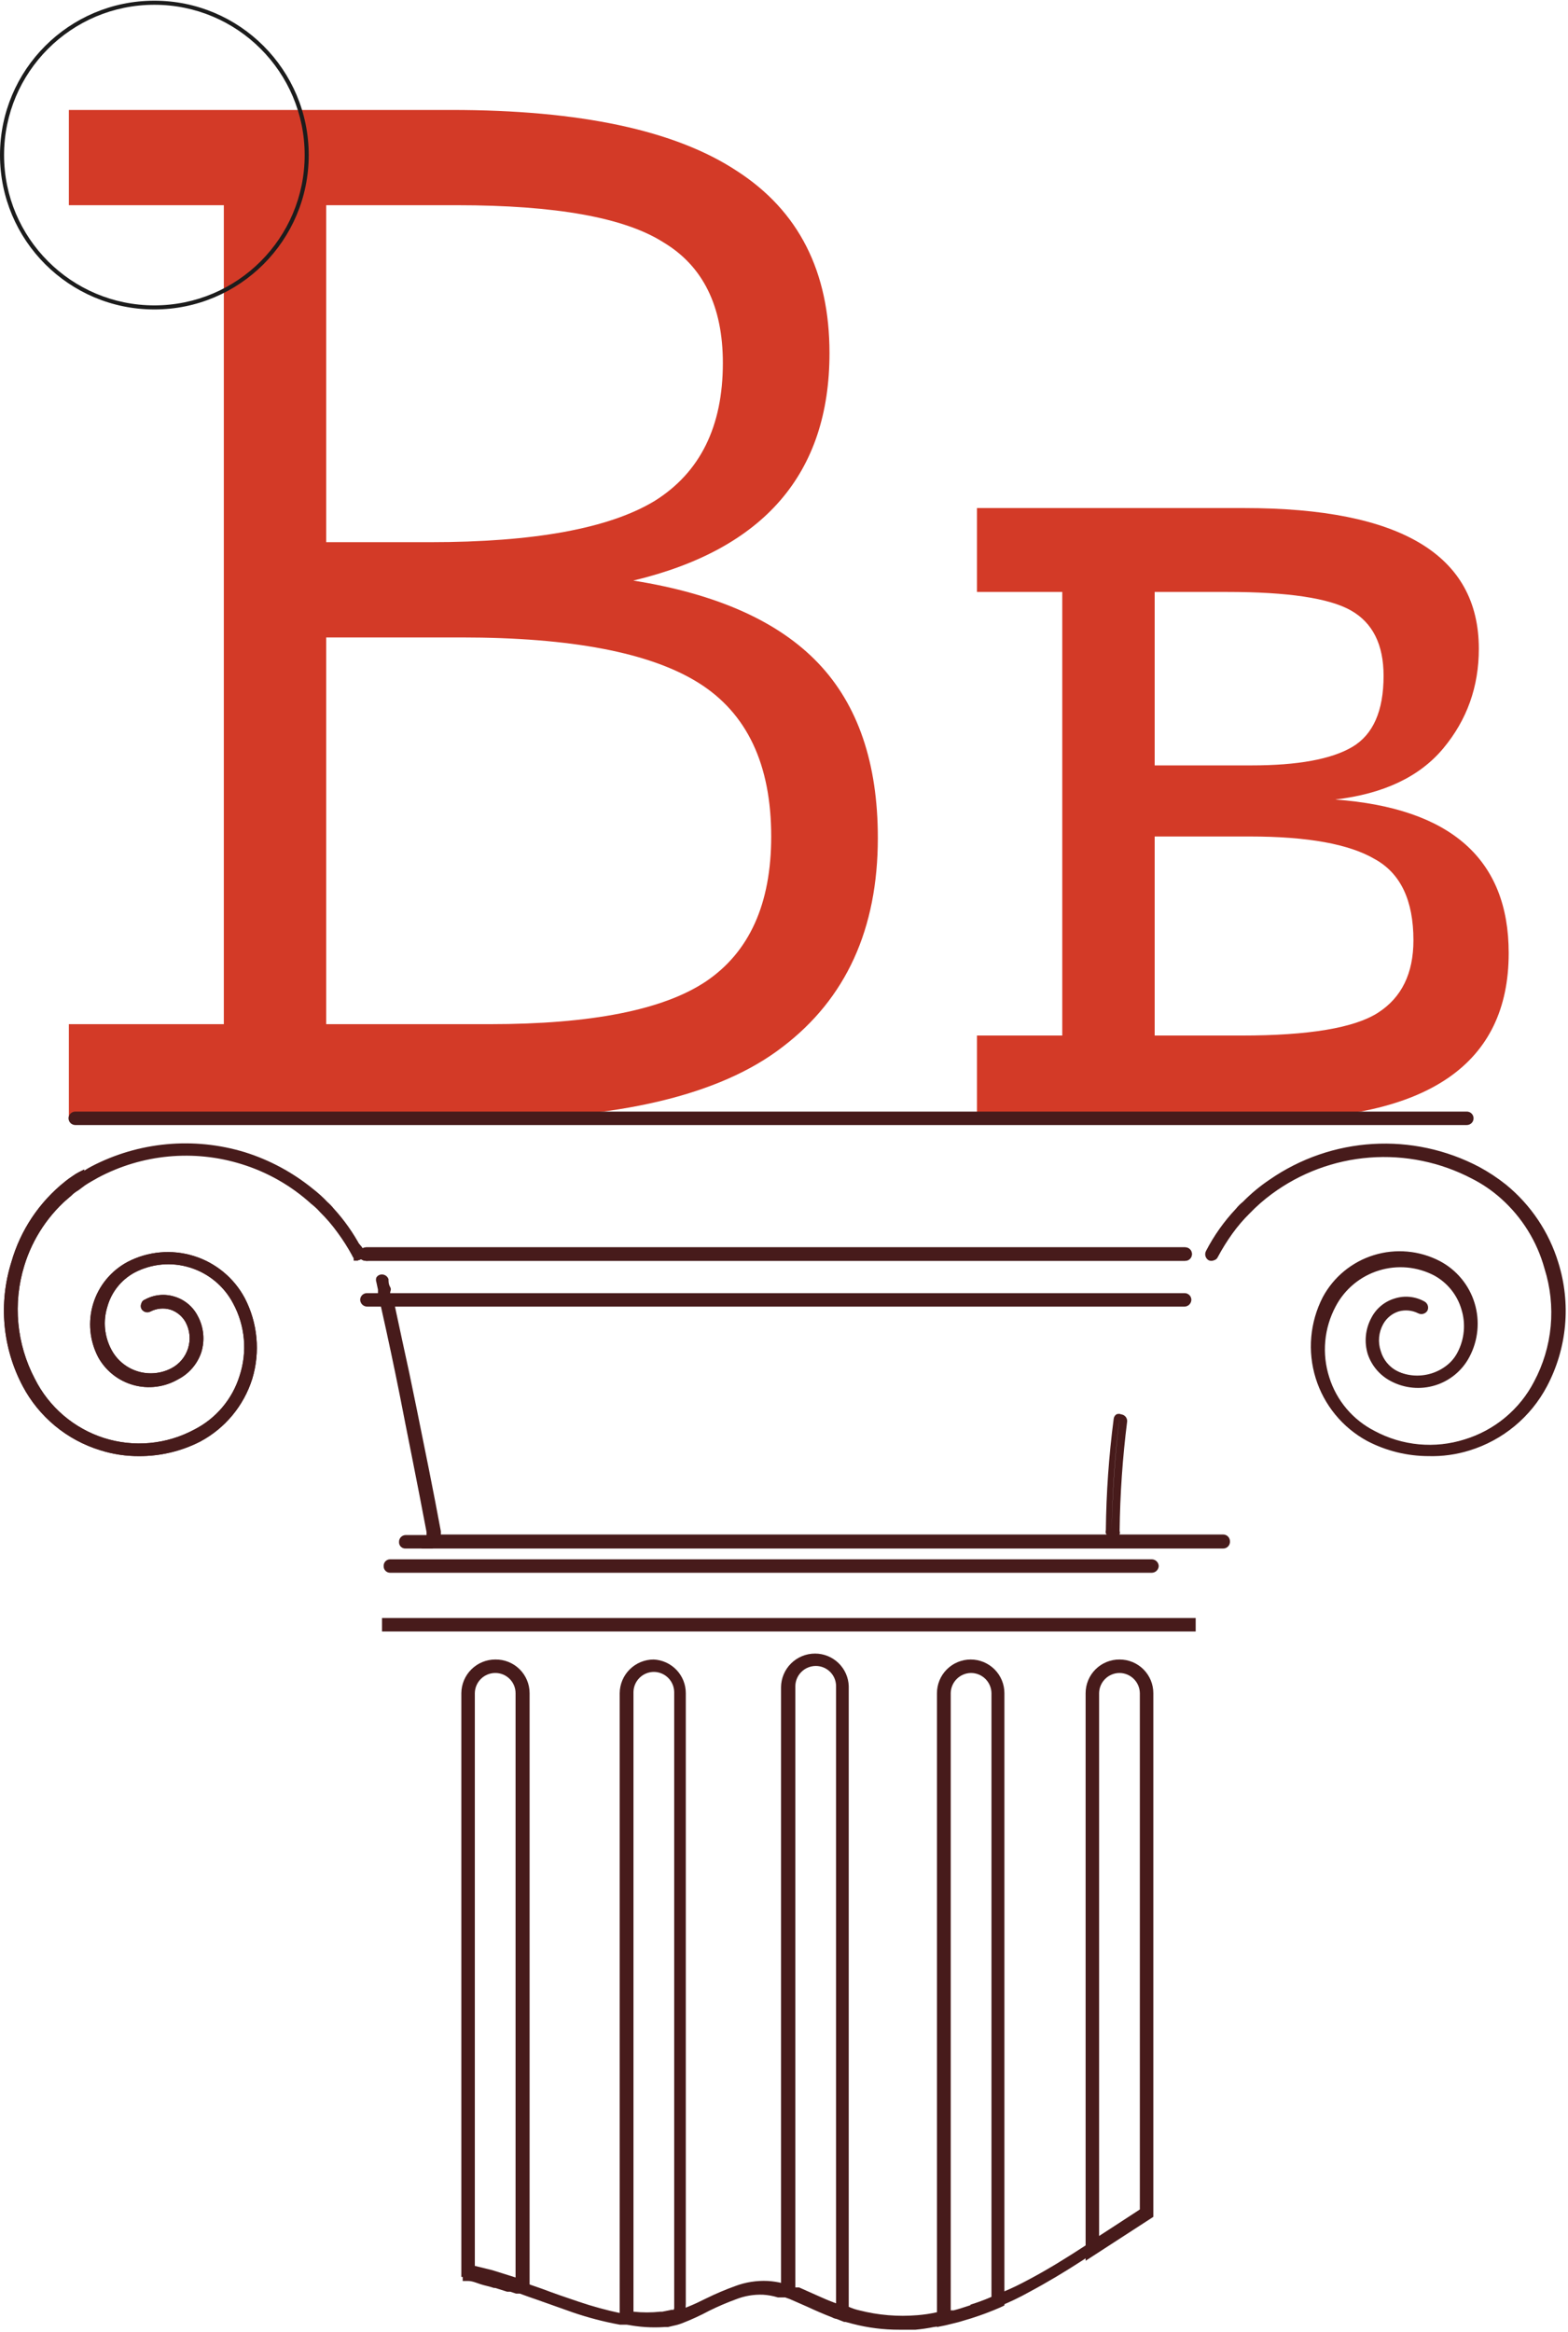 <svg width="386" height="574" viewBox="0 0 386 574" fill="none" xmlns="http://www.w3.org/2000/svg">
<path d="M16.95 275.567V252.117H55.1V50.517H16.95V27.067H111.1C142.833 27.067 166.283 32.084 181.45 42.117C196.617 51.917 204.2 66.85 204.2 86.917C204.2 116.55 188.1 135.217 155.9 142.917C176.433 146.184 191.6 152.95 201.4 163.217C211.2 173.484 216.1 187.834 216.1 206.267C216.1 228.667 208.283 245.817 192.65 257.717C177.25 269.617 152.167 275.567 117.4 275.567H16.95ZM113.55 156.917H80.3V252.117H120.55C145.517 252.117 163.25 248.617 173.75 241.617C184.483 234.384 189.85 222.484 189.85 205.917C189.85 188.184 183.9 175.584 172 168.117C160.1 160.65 140.617 156.917 113.55 156.917ZM112.5 50.517H80.3V133.467H105.85C131.517 133.467 149.95 130.084 161.15 123.317C172.35 116.317 177.95 105 177.95 89.367C177.95 75.367 173.05 65.45 163.25 59.617C153.683 53.55 136.767 50.517 112.5 50.517Z" fill="#D33A27"/>
<path d="M240.5 125.067H306.3C344.8 125.067 364.05 136.617 364.05 159.717C364.05 169.05 361.133 177.217 355.3 184.217C349.467 191.217 340.6 195.417 328.7 196.817C357.167 198.917 371.4 211.517 371.4 234.617C371.4 261.917 351.567 275.567 311.9 275.567H240.5V254.917H261.5V145.717H240.5V125.067ZM307.7 205.917H284.25V254.917H305.6C322.167 254.917 333.367 253.05 339.2 249.317C345.033 245.584 347.95 239.634 347.95 231.467C347.95 221.667 344.8 215.017 338.5 211.517C332.2 207.784 321.933 205.917 307.7 205.917ZM302.1 145.717H284.25V188.417H308.05C319.483 188.417 327.767 186.9 332.9 183.867C338.033 180.834 340.6 175 340.6 166.367C340.6 158.667 337.917 153.3 332.55 150.267C327.183 147.234 317.033 145.717 302.1 145.717Z" fill="#D33A27"/>
<path fill-rule="evenodd" clip-rule="evenodd" d="M38 75.174C58.434 75.174 75 58.609 75 38.174C75 17.74 58.434 1.174 38 1.174C17.566 1.174 1 17.74 1 38.174C1 58.609 17.566 75.174 38 75.174ZM38 76.174C58.987 76.174 76 59.161 76 38.174C76 17.188 58.987 0.174 38 0.174C17.013 0.174 0 17.188 0 38.174C0 59.161 17.013 76.174 38 76.174Z" fill="#1C1C1C"/>
<path d="M281.396 543.394L280.599 543.924L270.57 550.556L268.047 552.213L267.25 552.744C263.066 555.463 258.151 558.58 252.971 561.298C251.111 562.293 249.252 563.221 247.326 564.017L245.001 565.078L244.005 565.542C242.278 566.272 240.552 566.935 238.891 567.465C237.231 567.996 236.102 568.394 234.774 568.725H233.977L231.852 569.19H230.656C229.082 569.547 227.484 569.791 225.874 569.919C221.059 570.328 216.21 569.925 211.529 568.725C210.638 568.528 209.771 568.239 208.939 567.863H207.81L205.685 567.068L201.036 565.012L196.719 563.089H195.856L194.727 562.625L192.535 562.028C191.381 561.739 190.203 561.562 189.015 561.497C186.278 561.361 183.543 561.79 180.979 562.757C178.534 563.641 176.139 564.66 173.807 565.808C172.213 566.603 170.685 567.333 169.158 567.93L167.232 568.659L166.103 568.991H165.571L163.313 569.455H162.849C160.643 569.727 158.413 569.727 156.207 569.455H155.211H154.813H152.887C149.357 568.713 145.875 567.76 142.46 566.603C139.471 565.609 136.416 564.548 133.428 563.42L130.572 562.426L127.251 561.298L121.54 559.508L117.223 558.447H115.961L113.902 558.049V560.105V561.497H115.23C116.227 561.497 117.289 561.962 118.285 562.293C119.282 562.625 120.477 562.824 121.606 563.221H121.938L124.86 564.15H125.657L127.052 564.614H127.583H127.982L130.173 565.41L131.9 566.007L141.065 569.256C144.794 570.53 148.612 571.528 152.488 572.24H153.883H154.281C157.362 572.855 160.511 573.056 163.645 572.837H164.442L165.837 572.505C166.54 572.368 167.229 572.168 167.896 571.908C170.171 571.03 172.389 570.011 174.537 568.858C176.698 567.788 178.915 566.836 181.179 566.007C183.29 565.176 185.552 564.792 187.82 564.879C189.06 564.954 190.286 565.176 191.473 565.542H192.07H192.469H193.266L194.395 565.94L198.778 567.863C200.77 568.792 202.763 569.654 204.822 570.45C205.17 570.651 205.553 570.786 205.951 570.847L207.81 571.577H208.142L209.869 572.041C213.642 573.023 217.526 573.514 221.425 573.5H225.343C226.86 573.362 228.367 573.141 229.859 572.837C230.535 572.768 231.202 572.635 231.852 572.439L235.106 571.71L238.427 570.715C240.818 569.955 243.168 569.069 245.466 568.062L246.197 567.664C248.656 566.663 251.052 565.511 253.369 564.216C257.952 561.763 262.335 559.11 266.121 556.656L282.79 545.847V541.935L281.396 543.394ZM94.842 399.163V400.821H293.483V399.163H94.842Z" fill="#471B1B"/>
<path d="M104.737 381.192H103.807V380.264H104.671V379.535V380.198L105.268 379.734L106.597 381.192H104.737Z" fill="#471B1B"/>
<path d="M88.665 308.315C88.801 308.471 88.875 308.671 88.875 308.878C88.875 309.085 88.801 309.285 88.665 309.442C88.471 309.508 88.261 309.508 88.067 309.442C88.03 309.2 88.03 308.954 88.067 308.712C88.081 308.212 88.243 307.728 88.532 307.32C88.598 307.648 88.642 307.98 88.665 308.315Z" fill="#471B1B"/>
<path d="M88.001 310.304H87.47H87.071V309.906C87.014 309.577 87.014 309.24 87.071 308.911C87.111 308.242 87.341 307.597 87.735 307.054L88.333 306.126L89.064 306.988C89.243 307.238 89.398 307.505 89.528 307.784C89.726 308.156 89.774 308.59 89.663 308.996C89.552 309.402 89.29 309.752 88.931 309.972L88.001 310.304Z" fill="#471B1B"/>
<path d="M292.553 308.712C292.562 308.822 292.549 308.933 292.513 309.037C292.477 309.142 292.42 309.237 292.345 309.318C292.27 309.399 292.179 309.464 292.077 309.508C291.976 309.552 291.867 309.575 291.756 309.574H90.126C89.897 309.574 89.678 309.484 89.516 309.322C89.354 309.16 89.263 308.941 89.263 308.712C89.262 308.602 89.285 308.493 89.329 308.392C89.373 308.291 89.438 308.2 89.519 308.125C89.6 308.05 89.696 307.993 89.801 307.957C89.905 307.921 90.016 307.907 90.126 307.917H291.756C291.968 307.917 292.17 308 292.32 308.15C292.469 308.299 292.553 308.501 292.553 308.712Z" fill="#471B1B"/>
<path d="M291.756 310.37H90.126C89.68 310.37 89.25 310.198 88.928 309.889C88.606 309.58 88.417 309.158 88.4 308.712C88.417 308.267 88.606 307.845 88.928 307.536C89.25 307.227 89.68 307.054 90.126 307.054H291.756C292.197 307.054 292.619 307.229 292.93 307.54C293.242 307.851 293.417 308.273 293.417 308.712C293.417 309.152 293.242 309.574 292.93 309.885C292.619 310.195 292.197 310.37 291.756 310.37Z" fill="#471B1B"/>
<path d="M382.343 310.967C380.104 303.596 375.71 297.061 369.725 292.2C367.645 290.568 365.422 289.125 363.084 287.89C355.171 283.744 346.274 281.836 337.355 282.374C328.435 282.912 319.833 285.874 312.477 290.94C310.095 292.538 307.872 294.359 305.836 296.378L304.175 298.036C301.319 301.128 298.885 304.584 296.936 308.314C296.839 308.509 296.819 308.734 296.88 308.943C296.942 309.152 297.081 309.331 297.268 309.442C297.367 309.497 297.477 309.531 297.59 309.54C297.703 309.55 297.816 309.535 297.923 309.498C298.03 309.46 298.127 309.4 298.209 309.322C298.291 309.244 298.355 309.149 298.398 309.044C299.473 307.014 300.694 305.063 302.05 303.208C303.366 301.366 304.832 299.636 306.433 298.036C308.145 296.305 309.988 294.709 311.946 293.261C319.085 287.954 327.585 284.775 336.459 284.095C345.334 283.414 354.22 285.259 362.088 289.415C364.767 290.727 367.266 292.376 369.526 294.322C374.755 298.836 378.581 304.749 380.55 311.365C382.038 316.054 382.57 320.993 382.114 325.891C381.657 330.788 380.223 335.545 377.894 339.879C376.092 343.355 373.613 346.435 370.602 348.94C367.591 351.446 364.109 353.325 360.361 354.468C356.613 355.644 352.668 356.062 348.757 355.697C344.846 355.333 341.046 354.194 337.581 352.346C334.819 350.907 332.369 348.937 330.373 346.549C328.376 344.161 326.871 341.403 325.946 338.433C325.02 335.462 324.691 332.339 324.978 329.241C325.265 326.144 326.163 323.133 327.619 320.383C328.767 318.194 330.336 316.252 332.236 314.67C334.137 313.087 336.332 311.895 338.696 311.162C341.059 310.429 343.544 310.169 346.008 310.397C348.473 310.625 350.867 311.337 353.055 312.492C356.504 314.325 359.091 317.44 360.259 321.162C361.427 324.884 361.082 328.916 359.298 332.386C357.831 335.124 355.342 337.175 352.371 338.094C349.4 339.012 346.186 338.725 343.426 337.293C342.345 336.737 341.388 335.969 340.612 335.034C339.836 334.1 339.257 333.019 338.91 331.855C338.195 329.517 338.434 326.991 339.574 324.826C340.048 323.985 340.687 323.247 341.452 322.656C342.217 322.066 343.092 321.634 344.027 321.387C344.962 321.139 345.937 321.082 346.894 321.217C347.852 321.352 348.772 321.677 349.602 322.174C349.759 322.309 349.959 322.384 350.166 322.384C350.374 322.384 350.574 322.309 350.731 322.174C350.823 321.971 350.834 321.74 350.759 321.53C350.685 321.32 350.532 321.146 350.332 321.046C349.306 320.495 348.179 320.153 347.019 320.042C345.859 319.93 344.688 320.051 343.574 320.397C342.461 320.742 341.428 321.306 340.536 322.056C339.644 322.805 338.91 323.724 338.378 324.76C337.692 326.017 337.268 327.399 337.131 328.823C336.994 330.248 337.147 331.685 337.581 333.049C337.983 334.451 338.659 335.759 339.571 336.897C340.484 338.035 341.613 338.981 342.894 339.68C344.447 340.521 346.152 341.044 347.91 341.219C349.668 341.393 351.443 341.216 353.131 340.697C354.819 340.179 356.387 339.329 357.743 338.198C359.098 337.067 360.214 335.677 361.025 334.11C363.087 330.262 363.545 325.758 362.302 321.574C361.059 317.39 358.214 313.865 354.384 311.763C349.571 309.254 343.96 308.746 338.773 310.348C333.586 311.95 329.243 315.533 326.689 320.317C323.728 326.175 323.145 332.948 325.063 339.224C326.981 345.5 331.251 350.795 336.984 354.004C341.511 356.38 346.546 357.631 351.661 357.651C354.839 357.659 358 357.166 361.025 356.192C364.986 354.976 368.668 352.991 371.859 350.351C375.05 347.711 377.688 344.468 379.621 340.808C382.026 336.26 383.506 331.281 383.973 326.159C384.44 321.037 383.886 315.874 382.343 310.967Z" fill="#471B1B"/>
<path d="M351.661 358.447C346.41 358.437 341.238 357.163 336.585 354.734C330.49 351.428 325.932 345.873 323.884 339.256C321.837 332.639 322.462 325.485 325.627 319.322C328.292 314.351 332.814 310.63 338.21 308.966C343.606 307.303 349.442 307.831 354.45 310.436C356.488 311.51 358.293 312.976 359.761 314.749C361.23 316.522 362.332 318.568 363.005 320.769C363.678 322.969 363.908 325.281 363.682 327.571C363.456 329.86 362.779 332.083 361.689 334.11C359.912 337.437 356.889 339.925 353.279 341.031C349.67 342.137 345.769 341.771 342.429 340.012C339.737 338.624 337.689 336.247 336.718 333.381C336.258 331.906 336.097 330.355 336.246 328.818C336.394 327.281 336.848 325.788 337.581 324.429C338.162 323.289 338.967 322.279 339.949 321.459C340.93 320.638 342.067 320.024 343.293 319.654C344.505 319.261 345.786 319.122 347.055 319.248C348.324 319.374 349.553 319.76 350.665 320.383C351.052 320.595 351.343 320.946 351.479 321.366C351.615 321.785 351.585 322.24 351.395 322.638C351.172 323.013 350.816 323.29 350.397 323.413C349.978 323.536 349.528 323.496 349.137 323.301C347.638 322.539 345.906 322.373 344.289 322.837C342.675 323.355 341.321 324.47 340.503 325.954C339.946 326.956 339.605 328.064 339.502 329.206C339.399 330.348 339.537 331.499 339.906 332.585C340.214 333.652 340.738 334.644 341.446 335.499C342.155 336.355 343.032 337.056 344.023 337.558C346.588 338.893 349.577 339.161 352.339 338.304C355.101 337.446 357.412 335.534 358.767 332.983C359.631 331.357 360.164 329.577 360.335 327.744C360.506 325.912 360.312 324.064 359.763 322.307C358.726 318.78 356.34 315.802 353.122 314.017C351.038 312.916 348.755 312.238 346.407 312.022C344.059 311.805 341.692 312.056 339.441 312.757C337.175 313.456 335.07 314.595 333.246 316.108C331.423 317.622 329.917 319.48 328.815 321.577C327.394 324.23 326.521 327.14 326.247 330.136C325.973 333.132 326.304 336.152 327.221 339.017C328.107 341.866 329.558 344.507 331.485 346.785C333.413 349.063 335.78 350.932 338.445 352.28C341.806 354.08 345.495 355.19 349.294 355.543C353.092 355.896 356.923 355.485 360.56 354.336C364.21 353.228 367.601 351.402 370.533 348.965C373.464 346.528 375.877 343.529 377.628 340.145C379.895 335.908 381.292 331.262 381.737 326.48C382.182 321.697 381.665 316.874 380.218 312.293C378.392 305.637 374.679 299.65 369.526 295.052C367.361 293.109 364.949 291.459 362.353 290.145C354.614 286.085 345.886 284.286 337.169 284.954C328.453 285.623 320.102 288.732 313.075 293.925C311.153 295.341 309.353 296.916 307.695 298.633C306.117 300.188 304.673 301.874 303.379 303.673C302.057 305.515 300.859 307.442 299.792 309.442C299.708 309.636 299.581 309.809 299.419 309.947C299.258 310.085 299.068 310.184 298.862 310.238C298.654 310.333 298.428 310.382 298.198 310.382C297.969 310.382 297.743 310.333 297.534 310.238C297.158 310.015 296.881 309.659 296.758 309.241C296.634 308.822 296.675 308.373 296.87 307.983C298.829 304.186 301.311 300.682 304.242 297.572C304.749 296.933 305.328 296.354 305.969 295.848C307.989 293.792 310.214 291.947 312.61 290.344C320.085 285.178 328.835 282.156 337.909 281.606C346.983 281.057 356.034 283.001 364.08 287.227C366.421 288.483 368.644 289.948 370.721 291.604C376.818 296.58 381.302 303.249 383.605 310.768C385.182 315.784 385.747 321.063 385.268 326.299C384.79 331.535 383.276 336.624 380.816 341.272C378.833 345.024 376.129 348.349 372.858 351.057C369.588 353.765 365.815 355.803 361.755 357.055C358.49 358.07 355.079 358.541 351.661 358.447ZM332.202 349.627C333.761 351.064 335.503 352.291 337.382 353.275C344.585 357.048 352.993 357.811 360.759 355.397C361.691 355.135 362.601 354.802 363.482 354.402C362.624 354.802 361.736 355.135 360.826 355.397C356.969 356.61 352.909 357.041 348.883 356.665C344.857 356.289 340.947 355.114 337.382 353.208C335.524 352.215 333.786 351.014 332.202 349.627ZM340.437 283.314C348.237 283.286 355.924 285.176 362.818 288.818C365.519 290.201 368.021 291.94 370.256 293.991C375.596 298.593 379.513 304.62 381.547 311.365C383.072 316.163 383.617 321.217 383.149 326.229C382.681 331.242 381.21 336.109 378.824 340.543C377.184 343.629 375.054 346.428 372.514 348.832C375.184 346.465 377.43 343.662 379.156 340.543C381.517 336.099 382.969 331.23 383.425 326.221C383.881 321.211 383.333 316.161 381.812 311.365C379.645 304.118 375.368 297.677 369.526 292.864C367.454 291.239 365.23 289.818 362.885 288.62C355.111 284.532 346.365 282.649 337.596 283.175C328.826 283.701 320.368 286.616 313.141 291.604L309.754 294.322C310.496 293.684 311.272 293.087 312.079 292.532C320.291 286.476 330.228 283.2 340.437 283.182V283.314ZM342.894 338.288H343.226C346.182 339.817 349.621 340.124 352.801 339.144C355.982 338.164 358.649 335.975 360.228 333.049C358.649 335.975 355.982 338.164 352.801 339.144C349.621 340.124 346.182 339.817 343.226 338.288H342.894ZM338.644 325.821C337.736 327.919 337.618 330.274 338.312 332.452C338.508 333.099 338.776 333.721 339.109 334.309C338.776 333.721 338.508 333.099 338.312 332.452C337.627 330.228 337.744 327.835 338.644 325.688V325.821ZM346.149 320.649C345.357 320.52 344.549 320.52 343.758 320.649C342.806 320.926 341.923 321.4 341.168 322.041C341.956 321.449 342.829 320.98 343.758 320.649C345.318 320.184 346.979 320.184 348.539 320.649C347.737 320.618 346.934 320.685 346.149 320.848V320.649ZM327.553 319.389L327.088 320.251C326.906 320.569 326.75 320.902 326.623 321.245C326.75 320.902 326.906 320.569 327.088 320.251C327.088 320.251 327.42 319.588 327.553 319.256V319.389ZM353.255 311.829H353.653C354.252 312.143 354.829 312.498 355.38 312.89C354.829 312.498 354.252 312.143 353.653 311.829H353.255ZM300.988 303.938L300.39 304.8L300.988 303.938Z" fill="#471B1B"/>
<path d="M59.576 319.72C57.022 314.936 52.679 311.353 47.492 309.751C42.306 308.149 36.695 308.657 31.882 311.166C28.052 313.268 25.207 316.794 23.963 320.977C22.72 325.161 23.179 329.665 25.241 333.513C26.052 335.08 27.168 336.47 28.523 337.601C29.878 338.732 31.446 339.582 33.135 340.1C34.823 340.619 36.598 340.796 38.355 340.622C40.113 340.447 41.819 339.924 43.371 339.084C44.653 338.385 45.782 337.438 46.694 336.3C47.606 335.162 48.283 333.854 48.684 332.452C49.118 331.088 49.271 329.651 49.134 328.226C48.997 326.802 48.573 325.42 47.888 324.163C47.355 323.127 46.622 322.208 45.73 321.459C44.837 320.71 43.804 320.145 42.691 319.8C41.578 319.454 40.407 319.333 39.247 319.445C38.086 319.556 36.96 319.898 35.933 320.45C35.828 320.492 35.733 320.556 35.655 320.637C35.576 320.719 35.516 320.817 35.478 320.923C35.441 321.03 35.426 321.143 35.436 321.256C35.446 321.369 35.479 321.478 35.535 321.577C35.691 321.712 35.892 321.787 36.099 321.787C36.306 321.787 36.507 321.712 36.664 321.577C38.356 320.685 40.332 320.499 42.162 321.058C43.991 321.617 45.524 322.876 46.426 324.561C46.994 325.632 47.345 326.804 47.459 328.011C47.573 329.217 47.447 330.434 47.089 331.592C46.732 332.75 46.149 333.826 45.374 334.759C44.599 335.692 43.648 336.463 42.574 337.028C39.814 338.459 36.6 338.747 33.629 337.828C30.658 336.91 28.169 334.859 26.702 332.121C24.918 328.65 24.573 324.619 25.741 320.896C26.909 317.174 29.496 314.06 32.945 312.227C35.164 311.14 37.576 310.5 40.042 310.345C42.509 310.19 44.983 310.523 47.321 311.324C49.659 312.124 51.816 313.378 53.668 315.012C55.52 316.646 57.031 318.629 58.115 320.847C61.041 326.402 61.638 332.89 59.775 338.885C58.869 341.864 57.374 344.632 55.378 347.024C53.382 349.416 50.925 351.383 48.153 352.81C44.688 354.658 40.889 355.797 36.977 356.162C33.066 356.526 29.121 356.108 25.373 354.932C21.621 353.78 18.134 351.898 15.114 349.394C12.093 346.89 9.599 343.814 7.774 340.344C5.477 335.998 4.06 331.243 3.604 326.35C3.148 321.457 3.663 316.523 5.118 311.829C7.22 304.945 11.309 298.832 16.873 294.256C17.396 293.778 17.951 293.335 18.533 292.93L20.193 291.736V289.813C19.611 290.095 19.056 290.428 18.533 290.808L16.873 292.068C10.549 296.942 5.906 303.664 3.59 311.298C2.047 316.205 1.493 321.369 1.961 326.491C2.428 331.613 3.907 336.592 6.313 341.139C8.246 344.8 10.883 348.043 14.074 350.683C17.265 353.323 20.947 355.308 24.909 356.524C27.934 357.498 31.094 357.99 34.273 357.983C39.388 357.963 44.422 356.712 48.95 354.336C51.907 352.778 54.526 350.652 56.658 348.08C58.789 345.508 60.39 342.541 61.369 339.349C62.395 336.123 62.766 332.725 62.458 329.354C62.15 325.983 61.17 322.708 59.576 319.72Z" fill="#471B1B"/>
<path d="M24.643 356.988C27.757 357.977 31.006 358.469 34.273 358.447C39.491 358.467 44.638 357.239 49.282 354.866C55.416 351.59 60.018 346.043 62.1 339.415C64.101 332.796 63.434 325.657 60.241 319.521C57.575 314.55 53.054 310.829 47.657 309.165C42.261 307.502 36.426 308.03 31.417 310.635C27.354 312.804 24.313 316.488 22.957 320.885C21.601 325.281 22.04 330.035 24.178 334.11C25.097 335.77 26.339 337.231 27.83 338.406C29.322 339.581 31.033 340.447 32.863 340.953C34.694 341.46 36.608 341.596 38.492 341.355C40.376 341.114 42.193 340.499 43.837 339.548C46.529 338.16 48.577 335.783 49.548 332.917C50.008 331.442 50.169 329.891 50.02 328.354C49.872 326.816 49.418 325.324 48.685 323.964C48.104 322.825 47.299 321.815 46.317 320.995C45.336 320.174 44.198 319.56 42.973 319.19C41.77 318.81 40.501 318.679 39.245 318.804C37.989 318.93 36.772 319.309 35.668 319.919C35.458 319.99 35.269 320.112 35.118 320.274C34.967 320.436 34.859 320.633 34.804 320.848C34.709 321.056 34.66 321.282 34.66 321.511C34.66 321.74 34.709 321.966 34.804 322.174C34.909 322.366 35.05 322.535 35.22 322.673C35.39 322.81 35.586 322.912 35.795 322.974C36.005 323.036 36.225 323.055 36.443 323.032C36.66 323.008 36.871 322.942 37.063 322.837C38.561 322.075 40.294 321.909 41.911 322.373C43.525 322.891 44.879 324.006 45.696 325.49C46.216 326.464 46.537 327.531 46.642 328.63C46.746 329.729 46.631 330.838 46.304 331.892C45.977 332.946 45.443 333.926 44.735 334.773C44.026 335.62 43.157 336.319 42.176 336.829C39.611 338.164 36.622 338.431 33.861 337.574C31.099 336.717 28.788 334.805 27.433 332.254C26.567 330.641 26.032 328.871 25.861 327.049C25.69 325.227 25.886 323.389 26.436 321.643C26.929 319.879 27.77 318.23 28.911 316.795C30.052 315.36 31.468 314.168 33.078 313.288C35.162 312.187 37.444 311.509 39.792 311.292C42.14 311.076 44.508 311.326 46.759 312.028C49.025 312.727 51.13 313.866 52.953 315.379C54.777 316.893 56.283 318.751 57.385 320.848C58.853 323.556 59.752 326.535 60.026 329.603C60.3 332.67 59.944 335.761 58.979 338.686C58.096 341.536 56.647 344.179 54.718 346.457C52.79 348.736 50.422 350.604 47.755 351.949C44.393 353.749 40.704 354.858 36.906 355.211C33.107 355.564 29.276 355.154 25.64 354.004C21.963 352.834 18.558 350.94 15.627 348.434C12.695 345.929 10.296 342.862 8.571 339.415C4.057 330.838 3.126 320.825 5.981 311.564C8.049 304.806 12.069 298.808 17.537 294.323C18.012 293.759 18.546 293.247 19.131 292.797L20.725 291.604V287.89L19.529 288.487C18.928 288.796 18.351 289.151 17.803 289.548C17.205 289.936 16.628 290.357 16.076 290.808C9.675 295.89 5.029 302.847 2.793 310.702C1.217 315.718 0.652 320.997 1.13 326.233C1.609 331.468 3.123 336.557 5.583 341.206C7.566 344.958 10.27 348.282 13.54 350.99C16.811 353.699 20.584 355.737 24.643 356.988Z" fill="#471B1B"/>
<path d="M90.591 307.917C90.481 307.907 90.37 307.921 90.266 307.957C90.161 307.993 90.065 308.05 89.984 308.125C89.903 308.2 89.838 308.29 89.794 308.392C89.75 308.493 89.727 308.602 89.728 308.712C89.728 308.941 89.819 309.16 89.981 309.322C90.143 309.484 90.362 309.574 90.591 309.574C90.706 309.313 90.766 309.031 90.766 308.745C90.766 308.46 90.706 308.178 90.591 307.917ZM88.997 308.314C88.823 307.969 88.623 307.636 88.4 307.32C86.577 303.964 84.346 300.846 81.758 298.036C81.324 297.48 80.834 296.969 80.297 296.511C79.221 295.347 78.043 294.282 76.777 293.328C71.92 289.321 66.325 286.302 60.307 284.442C47.94 280.645 34.571 281.884 23.116 287.89C22.236 288.357 21.392 288.889 20.592 289.481C20.01 289.763 19.454 290.096 18.931 290.476L17.271 291.736V293.924C17.795 293.446 18.349 293.003 18.931 292.598L20.592 291.405C21.66 290.679 22.768 290.014 23.912 289.415C29.373 286.489 35.365 284.682 41.535 284.101C47.705 283.52 53.93 284.177 59.842 286.033C66.321 288.037 72.283 291.432 77.308 295.98C78.087 296.613 78.819 297.3 79.5 298.036C81.102 299.636 82.568 301.366 83.883 303.208C85.284 305.046 86.528 306.998 87.603 309.044C87.648 309.151 87.722 309.244 87.815 309.314C87.908 309.384 88.018 309.428 88.134 309.442C88.328 309.507 88.538 309.507 88.732 309.442C88.858 309.277 88.921 309.073 88.909 308.866C88.897 308.659 88.81 308.463 88.665 308.314H88.997Z" fill="#471B1B"/>
<path d="M90.591 310.37H90.06C89.627 310.38 89.204 310.24 88.864 309.972C88.499 310.104 88.1 310.104 87.735 309.972C87.492 309.926 87.264 309.815 87.078 309.652C86.891 309.489 86.751 309.279 86.673 309.044C85.608 307.085 84.41 305.202 83.086 303.407C81.792 301.609 80.348 299.923 78.77 298.367C78.126 297.638 77.414 296.972 76.644 296.378C71.704 291.883 65.83 288.532 59.443 286.564C53.638 284.76 47.531 284.124 41.478 284.693C35.425 285.262 29.544 287.025 24.178 289.879C22.983 290.542 21.92 291.139 20.924 291.802L19.33 292.996C18.686 293.372 18.085 293.817 17.537 294.322L16.142 295.516V291.139H16.474C17.008 290.645 17.586 290.201 18.201 289.813C18.749 289.416 19.326 289.061 19.928 288.752C20.73 288.162 21.573 287.63 22.451 287.16C34.114 281.059 47.717 279.796 60.307 283.646C66.409 285.563 72.089 288.624 77.043 292.664C78.323 293.651 79.522 294.738 80.629 295.914C81.186 296.396 81.698 296.929 82.157 297.505C84.757 300.354 86.989 303.517 88.798 306.922V307.386C89.122 307.284 89.47 307.284 89.794 307.386H90.392L90.724 307.983C90.887 308.348 90.971 308.743 90.971 309.143C90.971 309.543 90.887 309.938 90.724 310.304L90.591 310.37ZM79.5 297.107L80.297 297.837L79.5 297.107ZM75.781 293.725L77.308 295.118L78.371 295.98C77.309 295.383 76.777 294.654 75.914 294.322L75.781 293.725ZM68.409 288.752C71.014 290.147 73.463 291.814 75.715 293.725C73.492 291.914 71.088 290.336 68.542 289.017L68.409 288.752ZM17.537 291.869H17.935L19.596 290.675H19.994L18.931 291.404L17.537 291.869ZM35.601 283.845C31.21 284.769 26.965 286.286 22.983 288.354L21.189 289.415L22.983 288.42C27.018 286.413 31.307 284.962 35.734 284.11L35.601 283.845ZM59.244 284.906H59.576H59.244Z" fill="#471B1B"/>
<path d="M59.576 319.72C57.022 314.936 52.679 311.353 47.492 309.751C42.306 308.149 36.695 308.657 31.882 311.166C28.052 313.268 25.207 316.794 23.963 320.977C22.72 325.161 23.179 329.665 25.241 333.513C26.052 335.08 27.168 336.47 28.523 337.601C29.878 338.732 31.446 339.582 33.135 340.1C34.823 340.619 36.598 340.796 38.355 340.622C40.113 340.447 41.819 339.924 43.371 339.084C44.653 338.385 45.782 337.438 46.694 336.3C47.606 335.162 48.283 333.854 48.684 332.452C49.118 331.088 49.271 329.651 49.134 328.226C48.997 326.802 48.573 325.42 47.888 324.163C47.355 323.127 46.622 322.208 45.73 321.459C44.837 320.71 43.804 320.145 42.691 319.8C41.578 319.454 40.407 319.333 39.247 319.445C38.086 319.556 36.96 319.898 35.933 320.45C35.828 320.492 35.733 320.556 35.655 320.637C35.576 320.719 35.516 320.817 35.478 320.923C35.441 321.03 35.426 321.143 35.436 321.256C35.446 321.369 35.479 321.478 35.535 321.577C35.691 321.712 35.892 321.787 36.099 321.787C36.306 321.787 36.507 321.712 36.664 321.577C38.356 320.685 40.332 320.499 42.162 321.058C43.991 321.617 45.524 322.876 46.426 324.561C46.994 325.632 47.345 326.804 47.459 328.011C47.573 329.217 47.447 330.434 47.089 331.592C46.732 332.75 46.149 333.826 45.374 334.759C44.599 335.692 43.648 336.463 42.574 337.028C39.814 338.459 36.6 338.747 33.629 337.828C30.658 336.91 28.169 334.859 26.702 332.121C24.918 328.65 24.573 324.619 25.741 320.896C26.909 317.174 29.496 314.06 32.945 312.227C35.164 311.14 37.576 310.5 40.042 310.345C42.509 310.19 44.983 310.523 47.321 311.324C49.659 312.124 51.816 313.378 53.668 315.012C55.52 316.646 57.031 318.629 58.115 320.847C61.041 326.402 61.638 332.89 59.775 338.885C58.869 341.864 57.374 344.632 55.378 347.024C53.382 349.416 50.925 351.383 48.153 352.81C44.688 354.658 40.889 355.797 36.977 356.162C33.066 356.526 29.121 356.108 25.373 354.932C21.621 353.78 18.134 351.898 15.114 349.394C12.093 346.89 9.599 343.814 7.774 340.344C5.477 335.998 4.06 331.243 3.604 326.35C3.148 321.457 3.663 316.523 5.118 311.829C7.22 304.945 11.309 298.832 16.873 294.256C17.396 293.778 17.951 293.335 18.533 292.93L20.193 291.736V289.813C19.611 290.095 19.056 290.428 18.533 290.808L16.873 292.068C10.549 296.942 5.906 303.664 3.59 311.298C2.047 316.205 1.493 321.369 1.961 326.491C2.428 331.613 3.907 336.592 6.313 341.139C8.246 344.8 10.883 348.043 14.074 350.683C17.265 353.323 20.947 355.308 24.909 356.524C27.934 357.498 31.094 357.99 34.273 357.983C39.388 357.963 44.422 356.712 48.95 354.336C51.907 352.778 54.526 350.652 56.658 348.08C58.789 345.508 60.39 342.541 61.369 339.349C62.395 336.123 62.766 332.725 62.458 329.354C62.15 325.983 61.17 322.708 59.576 319.72Z" fill="#471B1B"/>
<path d="M24.643 356.988C27.757 357.977 31.006 358.469 34.273 358.447C39.491 358.467 44.638 357.239 49.282 354.866C55.416 351.59 60.018 346.043 62.1 339.415C64.101 332.796 63.434 325.657 60.241 319.521C57.575 314.55 53.054 310.829 47.657 309.165C42.261 307.502 36.426 308.03 31.417 310.635C27.354 312.804 24.313 316.488 22.957 320.885C21.601 325.281 22.04 330.035 24.178 334.11C25.097 335.77 26.339 337.231 27.83 338.406C29.322 339.581 31.033 340.447 32.863 340.953C34.694 341.46 36.608 341.596 38.492 341.355C40.376 341.114 42.193 340.499 43.837 339.548C46.529 338.16 48.577 335.783 49.548 332.917C50.008 331.442 50.169 329.891 50.02 328.354C49.872 326.816 49.418 325.324 48.685 323.964C48.104 322.825 47.299 321.815 46.317 320.995C45.336 320.174 44.198 319.56 42.973 319.19C41.77 318.81 40.501 318.679 39.245 318.804C37.989 318.93 36.772 319.309 35.668 319.919C35.458 319.99 35.269 320.112 35.118 320.274C34.967 320.436 34.859 320.633 34.804 320.848C34.709 321.056 34.66 321.282 34.66 321.511C34.66 321.74 34.709 321.966 34.804 322.174C34.909 322.366 35.05 322.535 35.22 322.673C35.39 322.81 35.586 322.912 35.795 322.974C36.005 323.036 36.225 323.055 36.443 323.032C36.66 323.008 36.871 322.942 37.063 322.837C38.561 322.075 40.294 321.909 41.911 322.373C43.525 322.891 44.879 324.006 45.696 325.49C46.216 326.464 46.537 327.531 46.642 328.63C46.746 329.729 46.631 330.838 46.304 331.892C45.977 332.946 45.443 333.926 44.735 334.773C44.026 335.62 43.157 336.319 42.176 336.829C39.611 338.164 36.622 338.431 33.861 337.574C31.099 336.717 28.788 334.805 27.433 332.254C26.567 330.641 26.032 328.871 25.861 327.049C25.69 325.227 25.886 323.389 26.436 321.643C26.929 319.879 27.77 318.23 28.911 316.795C30.052 315.36 31.468 314.168 33.078 313.288C35.162 312.187 37.444 311.509 39.792 311.292C42.14 311.076 44.508 311.326 46.759 312.028C49.025 312.727 51.13 313.866 52.953 315.379C54.777 316.893 56.283 318.751 57.385 320.848C58.853 323.556 59.752 326.535 60.026 329.603C60.3 332.67 59.944 335.761 58.979 338.686C58.096 341.536 56.647 344.179 54.718 346.457C52.79 348.736 50.422 350.604 47.755 351.949C44.393 353.749 40.704 354.858 36.906 355.211C33.107 355.564 29.276 355.154 25.64 354.004C21.963 352.834 18.558 350.94 15.627 348.434C12.695 345.929 10.296 342.862 8.571 339.415C4.057 330.838 3.126 320.825 5.981 311.564C8.049 304.806 12.069 298.808 17.537 294.323C18.012 293.759 18.546 293.247 19.131 292.797L20.725 291.604V287.89L19.529 288.487C18.928 288.796 18.351 289.151 17.803 289.548C17.205 289.936 16.628 290.357 16.076 290.808C9.675 295.89 5.029 302.847 2.793 310.702C1.217 315.718 0.652 320.997 1.13 326.233C1.609 331.468 3.123 336.557 5.583 341.206C7.566 344.958 10.27 348.282 13.54 350.99C16.811 353.699 20.584 355.737 24.643 356.988Z" fill="#471B1B"/>
<path d="M94.842 399.163V400.821H293.483V399.163H94.842Z" fill="#471B1B"/>
<path d="M294.346 398.301H94.045V401.617H294.346V398.301Z" fill="#471B1B"/>
<path d="M361.955 275.291C361.938 275.507 361.84 275.71 361.68 275.858C361.519 276.005 361.309 276.087 361.091 276.086H18.533C18.315 276.087 18.105 276.005 17.945 275.858C17.785 275.71 17.686 275.507 17.67 275.291C17.67 275.062 17.761 274.843 17.923 274.681C18.084 274.519 18.304 274.428 18.533 274.428H361.091C361.32 274.428 361.54 274.519 361.702 274.681C361.864 274.843 361.955 275.062 361.955 275.291Z" fill="#471B1B"/>
<path d="M361.091 276.948H18.533C18.093 276.948 17.671 276.774 17.359 276.463C17.048 276.152 16.873 275.73 16.873 275.291C16.873 274.851 17.048 274.429 17.359 274.118C17.671 273.807 18.093 273.633 18.533 273.633H361.091C361.532 273.633 361.954 273.807 362.265 274.118C362.577 274.429 362.752 274.851 362.752 275.291C362.752 275.73 362.577 276.152 362.265 276.463C361.954 276.774 361.532 276.948 361.091 276.948Z" fill="#471B1B"/>
<path d="M88.665 308.315C88.801 308.471 88.875 308.671 88.875 308.878C88.875 309.085 88.801 309.285 88.665 309.442C88.471 309.508 88.261 309.508 88.067 309.442C88.03 309.2 88.03 308.954 88.067 308.712C88.081 308.212 88.243 307.728 88.532 307.32C88.598 307.648 88.642 307.98 88.665 308.315Z" fill="#471B1B"/>
<path d="M88.001 310.304H87.47H87.071V309.906C87.014 309.577 87.014 309.24 87.071 308.911C87.111 308.242 87.341 307.597 87.735 307.054L88.333 306.126L89.064 306.988C89.243 307.238 89.398 307.505 89.528 307.784C89.726 308.156 89.774 308.59 89.663 308.996C89.552 309.402 89.29 309.752 88.931 309.972L88.001 310.304Z" fill="#471B1B"/>
<path d="M292.553 308.712C292.562 308.822 292.549 308.933 292.513 309.037C292.477 309.142 292.42 309.237 292.345 309.318C292.27 309.399 292.179 309.464 292.077 309.508C291.976 309.552 291.867 309.575 291.756 309.574H90.126C89.897 309.574 89.678 309.484 89.516 309.322C89.354 309.16 89.263 308.941 89.263 308.712C89.262 308.602 89.285 308.493 89.329 308.392C89.373 308.291 89.438 308.2 89.519 308.125C89.6 308.05 89.696 307.993 89.801 307.957C89.905 307.921 90.016 307.907 90.126 307.917H291.756C291.968 307.917 292.17 308 292.32 308.15C292.469 308.299 292.553 308.501 292.553 308.712Z" fill="#471B1B"/>
<path d="M291.756 310.37H90.126C89.68 310.37 89.25 310.198 88.928 309.889C88.606 309.58 88.417 309.158 88.4 308.712C88.417 308.267 88.606 307.845 88.928 307.536C89.25 307.227 89.68 307.054 90.126 307.054H291.756C292.197 307.054 292.619 307.229 292.93 307.54C293.242 307.851 293.417 308.273 293.417 308.712C293.417 309.152 293.242 309.574 292.93 309.885C292.619 310.195 292.197 310.37 291.756 310.37Z" fill="#471B1B"/>
<path d="M104.737 381.192H103.874L103.807 380.397V380.264H104.671V379.535V380.198L105.268 379.734L106.597 381.192H104.737Z" fill="#471B1B"/>
<path d="M273.692 378.341C273.393 378.342 273.1 378.262 272.843 378.11C272.585 377.959 272.374 377.74 272.231 377.479C272.153 377.219 272.153 376.943 272.231 376.683C272.329 367.524 272.972 358.379 274.157 349.296C274.177 349.07 274.247 348.852 274.362 348.657C274.477 348.462 274.633 348.295 274.821 348.168C275.009 348.084 275.212 348.041 275.418 348.041C275.624 348.041 275.828 348.084 276.016 348.168C276.433 348.218 276.815 348.424 277.086 348.744C277.357 349.064 277.497 349.474 277.477 349.893C276.347 358.847 275.726 367.858 275.618 376.882C275.715 377.138 275.715 377.421 275.618 377.678C275.446 378.017 275.149 378.276 274.79 378.4C274.43 378.524 274.036 378.502 273.692 378.341ZM275.551 349.495C274.423 358.516 273.802 367.593 273.692 376.683C273.833 367.616 274.454 358.563 275.551 349.561V349.495Z" fill="#471B1B"/>
<path d="M104.737 381.192H103.807V380.264H104.671V379.535V380.198L105.268 379.734L106.597 381.192H104.737Z" fill="#471B1B"/>
<path d="M284.384 385.503C284.384 385.731 284.293 385.951 284.131 386.112C283.97 386.274 283.75 386.365 283.521 386.365H96.037C95.927 386.365 95.817 386.343 95.716 386.298C95.615 386.254 95.524 386.19 95.449 386.109C95.374 386.028 95.316 385.932 95.28 385.828C95.245 385.723 95.231 385.613 95.24 385.503C95.24 385.292 95.324 385.089 95.473 384.94C95.623 384.791 95.826 384.707 96.037 384.707H283.521C283.631 384.698 283.742 384.711 283.846 384.747C283.951 384.783 284.047 384.84 284.128 384.915C284.209 384.99 284.274 385.081 284.318 385.182C284.362 385.283 284.385 385.392 284.384 385.503Z" fill="#471B1B"/>
<path d="M283.521 387.161H96.037C95.822 387.161 95.609 387.118 95.411 387.033C95.213 386.949 95.035 386.826 94.886 386.671C94.737 386.516 94.621 386.333 94.545 386.132C94.469 385.931 94.434 385.717 94.443 385.503C94.434 385.288 94.469 385.074 94.545 384.873C94.621 384.673 94.737 384.489 94.886 384.334C95.035 384.179 95.213 384.056 95.411 383.972C95.609 383.888 95.822 383.845 96.037 383.845H283.521C283.967 383.845 284.397 384.017 284.719 384.326C285.041 384.635 285.23 385.057 285.248 385.503C285.23 385.948 285.041 386.37 284.719 386.679C284.397 386.988 283.967 387.161 283.521 387.161Z" fill="#471B1B"/>
<path d="M121.938 408.513C119.73 408.513 117.612 409.384 116.044 410.937C114.477 412.49 113.587 414.598 113.57 416.802V559.11V560.503H114.898L115.43 558.977V560.569C116.426 560.569 117.488 561.033 118.485 561.365L121.805 562.293H122.137L125.059 563.221L127.782 564.15H128.181L130.372 564.879V416.802C130.373 415.703 130.154 414.614 129.728 413.599C129.303 412.585 128.679 411.665 127.894 410.894C127.109 410.122 126.178 409.514 125.156 409.106C124.133 408.697 123.039 408.496 121.938 408.513ZM121.207 558.845L116.891 557.784V416.802C116.908 415.477 117.448 414.212 118.392 413.281C119.337 412.351 120.611 411.829 121.938 411.829C123.259 411.829 124.526 412.353 125.46 413.286C126.394 414.218 126.919 415.483 126.919 416.802V560.635L121.207 558.845Z" fill="#471B1B"/>
<path d="M160.922 408.513C158.715 408.513 156.596 409.385 155.029 410.937C153.461 412.49 152.572 414.598 152.554 416.803V572.24H154.015H154.348C156.008 572.24 157.602 572.24 159.129 572.24C160.663 572.234 162.194 572.123 163.712 571.909H164.509L165.903 571.577C166.606 571.44 167.295 571.24 167.962 570.98C168.361 570.98 168.693 570.98 168.826 567.134C168.826 560.503 168.826 542.93 168.826 492.93V416.803C168.828 414.671 168.008 412.621 166.537 411.078C165.065 409.534 163.054 408.616 160.922 408.513ZM165.837 568.593H165.306L163.048 569.057H162.583C160.375 569.296 158.149 569.296 155.942 569.057V416.537C155.959 415.212 156.498 413.947 157.443 413.016C158.388 412.086 159.662 411.564 160.989 411.564C162.305 411.581 163.562 412.11 164.492 413.04C165.422 413.969 165.953 415.224 165.97 416.537C165.97 465.742 165.97 556.789 165.97 568.261L165.837 568.593Z" fill="#471B1B"/>
<path d="M200.638 407.054C198.43 407.054 196.311 407.926 194.744 409.478C193.176 411.031 192.287 413.139 192.269 415.344V565.277H193.266H194.063L195.192 565.675L199.575 567.598C201.567 568.527 203.56 569.389 205.619 570.184L206.747 570.649L208.607 571.312H208.939V415.078C208.87 412.926 207.965 410.885 206.416 409.388C204.866 407.89 202.794 407.053 200.638 407.054ZM200.97 565.211L196.653 563.288H195.789V415.078C195.807 413.753 196.346 412.488 197.291 411.557C198.236 410.627 199.51 410.105 200.837 410.105C202.158 410.105 203.425 410.629 204.359 411.562C205.293 412.494 205.818 413.759 205.818 415.078V567.001L200.97 565.211Z" fill="#471B1B"/>
<path d="M238.958 408.513C236.756 408.513 234.645 409.387 233.088 410.941C231.531 412.496 230.656 414.604 230.656 416.803V572.837L232.649 572.439L235.903 571.643L239.223 570.649C241.615 569.888 243.965 569.003 246.263 567.996L247.259 567.532V416.803C247.259 414.604 246.385 412.496 244.828 410.941C243.271 409.387 241.16 408.513 238.958 408.513ZM238.958 567.665C237.563 568.129 236.168 568.593 234.84 568.925H234.043V416.803C234.06 415.489 234.591 414.234 235.521 413.305C236.452 412.376 237.709 411.846 239.024 411.829C240.351 411.829 241.625 412.351 242.57 413.282C243.515 414.212 244.054 415.477 244.072 416.803V565.41C242.278 566.206 240.552 566.803 238.891 567.333L238.958 567.665Z" fill="#471B1B"/>
<path d="M275.618 408.513C274.522 408.505 273.435 408.713 272.42 409.125C271.406 409.538 270.483 410.147 269.705 410.918C268.927 411.688 268.309 412.605 267.888 413.615C267.467 414.625 267.25 415.708 267.25 416.803V556.524L283.919 545.715V416.803C283.919 414.604 283.045 412.496 281.488 410.941C279.931 409.387 277.819 408.513 275.618 408.513ZM270.57 550.423V416.803C270.588 415.477 271.127 414.213 272.072 413.282C273.017 412.351 274.29 411.829 275.618 411.829C276.933 411.846 278.19 412.376 279.121 413.305C280.051 414.234 280.581 415.489 280.599 416.803V543.925L270.57 550.423Z" fill="#471B1B"/>
<path d="M301.851 379.535C301.86 379.645 301.846 379.755 301.81 379.86C301.774 379.964 301.717 380.06 301.642 380.141C301.567 380.222 301.476 380.286 301.375 380.33C301.274 380.374 301.164 380.397 301.054 380.397H104.671H99.889C99.784 380.397 99.681 380.376 99.584 380.336C99.487 380.296 99.4 380.237 99.326 380.164C99.251 380.09 99.193 380.002 99.153 379.905C99.112 379.809 99.092 379.705 99.092 379.601C99.083 379.491 99.097 379.38 99.132 379.276C99.168 379.172 99.226 379.076 99.3 378.995C99.376 378.914 99.467 378.849 99.568 378.805C99.669 378.761 99.778 378.738 99.889 378.739H106.065C106.033 378.475 106.033 378.207 106.065 377.943V377.015C103.94 365.675 101.616 354.203 99.424 342.996C97.963 335.702 96.369 328.275 94.709 320.781H90.658C90.429 320.781 90.209 320.69 90.047 320.529C89.885 320.367 89.794 320.148 89.794 319.919C89.811 319.702 89.909 319.5 90.069 319.352C90.23 319.204 90.44 319.123 90.658 319.123H94.377L93.513 315.41C93.484 315.305 93.476 315.196 93.49 315.088C93.504 314.98 93.541 314.877 93.597 314.783C93.653 314.69 93.727 314.609 93.816 314.546C93.904 314.483 94.005 314.438 94.111 314.415C94.322 314.373 94.54 314.411 94.725 314.521C94.909 314.632 95.045 314.807 95.107 315.012C95.107 316.405 95.705 317.797 96.037 319.19H292.287C292.499 319.19 292.702 319.274 292.851 319.423C293 319.572 293.084 319.774 293.084 319.986C293.094 320.095 293.08 320.206 293.044 320.31C293.008 320.415 292.951 320.511 292.876 320.592C292.801 320.673 292.71 320.737 292.609 320.781C292.507 320.825 292.398 320.848 292.287 320.848H96.369C98.029 328.275 99.557 335.569 101.084 342.731C103.409 354.137 105.8 365.675 107.726 377.147C107.726 377.678 107.726 378.275 108.058 378.805H301.386C301.526 378.869 301.644 378.972 301.726 379.101C301.809 379.231 301.852 379.381 301.851 379.535Z" fill="#471B1B"/>
<path d="M301.054 381.193H99.823C99.611 381.202 99.399 381.167 99.202 381.091C99.004 381.014 98.824 380.897 98.674 380.747C98.525 380.598 98.407 380.418 98.331 380.221C98.254 380.024 98.219 379.813 98.229 379.601C98.22 379.383 98.254 379.166 98.329 378.961C98.405 378.757 98.519 378.569 98.668 378.409C98.816 378.249 98.994 378.119 99.192 378.028C99.39 377.937 99.605 377.885 99.823 377.877H105.003V377.147C102.678 364.747 100.155 352.479 98.362 343.195C97.033 336.564 95.639 329.933 93.779 321.643H90.392C89.934 321.643 89.495 321.462 89.171 321.138C88.847 320.815 88.665 320.377 88.665 319.919C88.674 319.702 88.725 319.488 88.817 319.29C88.908 319.092 89.038 318.914 89.198 318.766C89.359 318.618 89.546 318.503 89.751 318.428C89.956 318.353 90.174 318.319 90.392 318.328H93.048V317.466L92.65 315.609C92.518 315.245 92.518 314.846 92.65 314.482C92.763 314.29 92.917 314.125 93.1 313.999C93.284 313.873 93.493 313.789 93.713 313.752C94.115 313.682 94.53 313.757 94.883 313.963C95.235 314.17 95.503 314.494 95.639 314.88C95.639 315.41 95.639 316.139 96.037 316.803C96.436 317.466 96.037 317.797 96.037 318.328H291.623C292.052 318.327 292.465 318.493 292.774 318.79C293.084 319.086 293.266 319.491 293.284 319.919C293.284 320.365 293.111 320.794 292.802 321.116C292.492 321.437 292.07 321.626 291.623 321.643H97.232C98.428 327.147 99.557 332.585 100.752 337.956L102.612 346.975C104.604 356.789 106.663 366.869 108.523 376.949C108.523 376.949 108.523 377.479 108.523 377.744H301.12C301.561 377.744 301.983 377.919 302.294 378.23C302.606 378.541 302.781 378.962 302.781 379.402C302.8 379.636 302.769 379.872 302.69 380.093C302.61 380.315 302.485 380.517 302.322 380.686C302.158 380.856 301.961 380.988 301.742 381.076C301.524 381.163 301.289 381.203 301.054 381.193ZM104.604 380.529V379.866H106.995V379.269V378.341C106.995 378.341 106.995 377.877 106.995 377.612C105.136 367.598 103.077 357.718 101.018 347.572L99.49 340.012L100.088 343.195C102.014 352.479 104.538 364.747 106.729 377.214V378.142C106.692 378.362 106.692 378.586 106.729 378.805V379.866H104.272L104.604 380.529ZM93.845 315.609V316.338C93.845 316.338 93.912 315.609 93.845 315.344V315.609Z" fill="#471B1B"/>
</svg>

